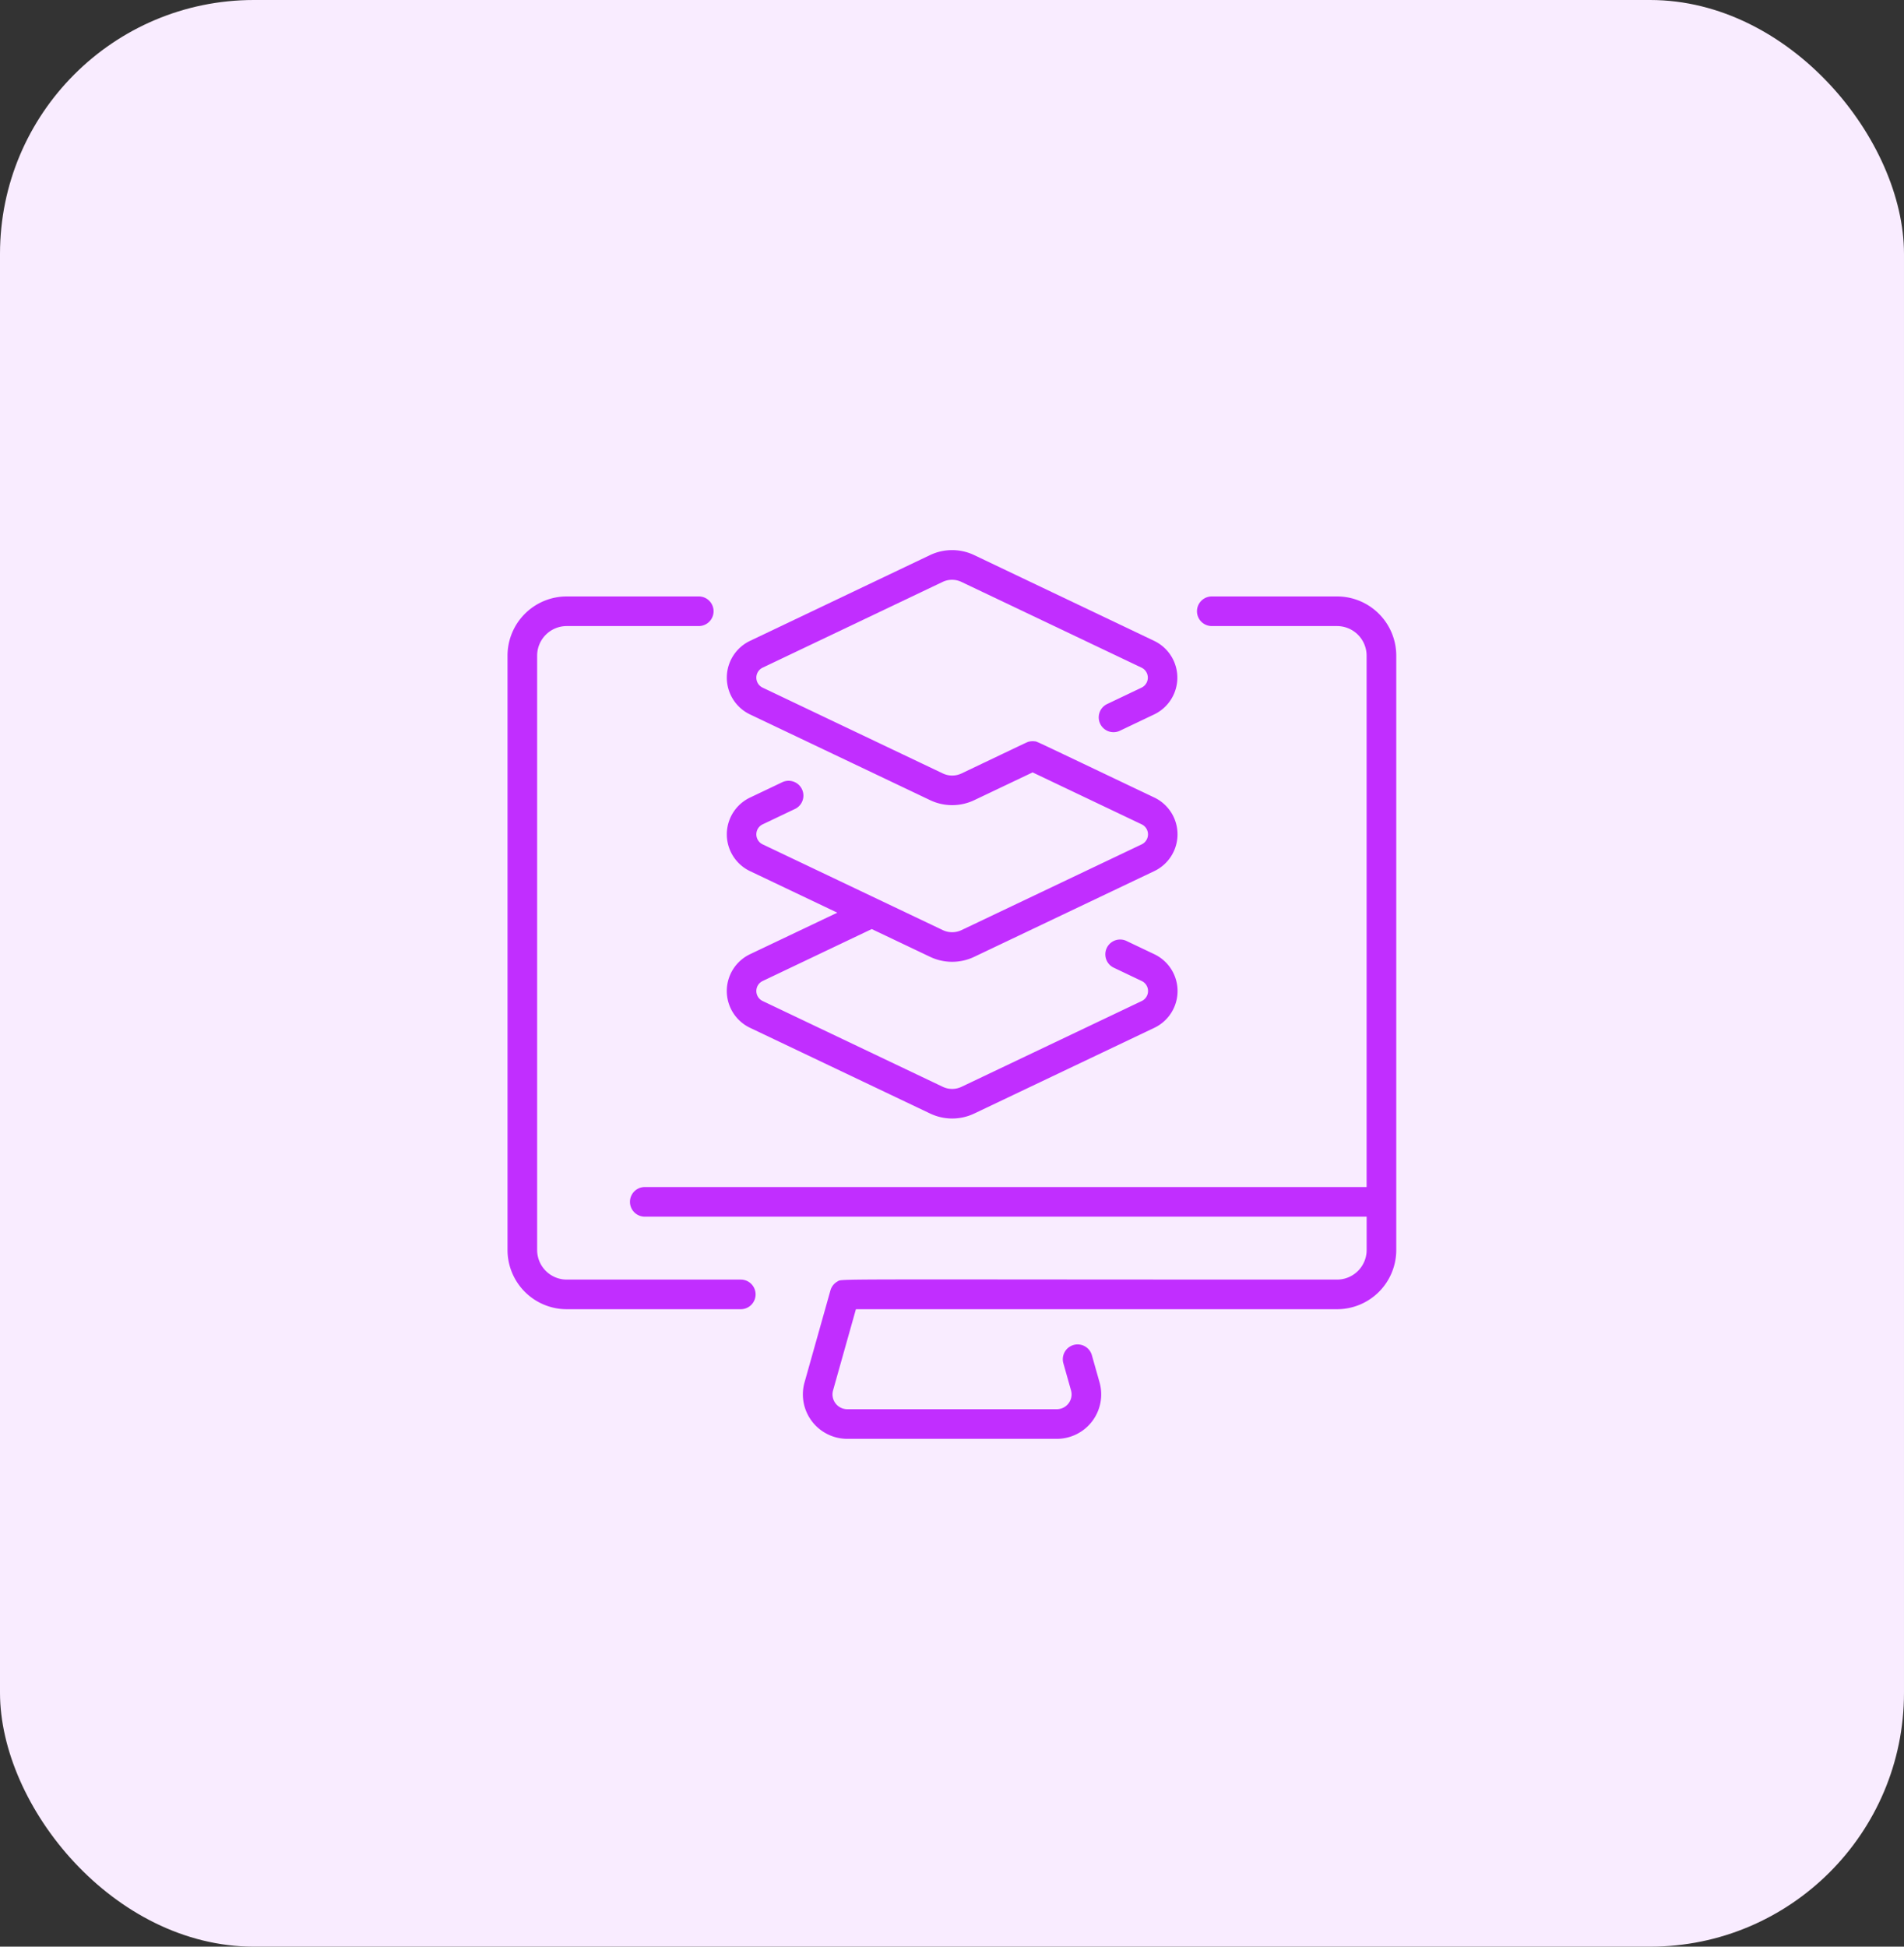 <svg xmlns="http://www.w3.org/2000/svg" width="45" height="46" viewBox="0 0 45 46">
  <rect x="0" y="0" width="45" height="46" fill="#333333" stroke="none"/>
  <g id="file3" transform="translate(-425 -1228)">
    <rect id="_8888888888888888888888888888888888888888888888888888" data-name="8888888888888888888888888888888888888888888888888888" width="45" height="46" rx="6" transform="translate(425 1228)" fill="#f9ecff"/>
    <g id="computer" transform="translate(436.995 1241)">
      <g id="Group_4452" data-name="Group 4452" transform="translate(0.005 0)">
        <path id="Path_3424" data-name="Path 3424" d="M118.8,11.287l4.255,2.025a1.213,1.213,0,0,0,1.047,0l4.255-2.025a.963.963,0,0,0,0-1.738l-.67-.319a.35.35,0,0,0-.3.632l.67.319a.262.262,0,0,1,0,.474L123.8,12.681a.516.516,0,0,1-.445,0L119.1,10.655a.262.262,0,0,1,0-.474l2.577-1.227,1.377.655a1.213,1.213,0,0,0,1.047,0l4.255-2.025a.963.963,0,0,0,0-1.738c-2.985-1.42-2.758-1.318-2.826-1.328a.355.355,0,0,0-.136.007c-.051.013.041-.027-1.593.751a.516.516,0,0,1-.445,0L119.1,3.25a.262.262,0,0,1,0-.474L123.352.751a.516.516,0,0,1,.445,0l4.255,2.025a.262.262,0,0,1,0,.474l-.821.391a.35.35,0,0,0,.3.632l.821-.391a.963.963,0,0,0,0-1.738L124.1.118a1.213,1.213,0,0,0-1.047,0L118.8,2.144a.963.963,0,0,0,0,1.738l4.255,2.025a1.213,1.213,0,0,0,1.047,0l1.377-.655,2.577,1.227a.262.262,0,0,1,0,.474L123.8,8.978a.516.516,0,0,1-.445,0L119.1,6.953a.262.262,0,0,1,0-.474l.773-.368a.35.35,0,0,0-.3-.632l-.773.368a.963.963,0,0,0,0,1.738l2.063.982-2.064.982A.963.963,0,0,0,118.8,11.287Z" transform="translate(-113.074 0)" fill="#c12eff"/>
        <path id="Path_3425" data-name="Path 3425" d="M5.513,41.152H1.4a.7.7,0,0,1-.7-.7V26.409a.7.7,0,0,1,.7-.7H4.52a.35.35,0,1,0,0-.7H1.4a1.4,1.4,0,0,0-1.4,1.4V40.452a1.4,1.4,0,0,0,1.4,1.4H5.513a.35.35,0,0,0,0-.7Z" transform="translate(-0.005 -23.915)" fill="#c12eff"/>
        <path id="Path_3426" data-name="Path 3426" d="M82.748,25.009H79.788a.35.35,0,0,0,0,.7h2.959a.7.7,0,0,1,.7.7V38.965H66.387a.35.35,0,0,0,0,.7H83.448v.787a.7.7,0,0,1-.7.7c-12.206,0-11.684-.024-11.806.044a.35.35,0,0,0-.166.208l-.613,2.176a1.05,1.05,0,0,0,1.011,1.335h4.95a1.05,1.05,0,0,0,1.011-1.335l-.181-.641a.35.35,0,0,0-.674.19l.181.641a.35.35,0,0,1-.337.445h-4.95a.35.35,0,0,1-.337-.445l.54-1.918H82.748a1.4,1.4,0,0,0,1.4-1.4V26.409A1.4,1.4,0,0,0,82.748,25.009Z" transform="translate(-63.148 -23.915)" fill="#c12eff"/>
      </g>
    </g>
  </g>
</svg>
